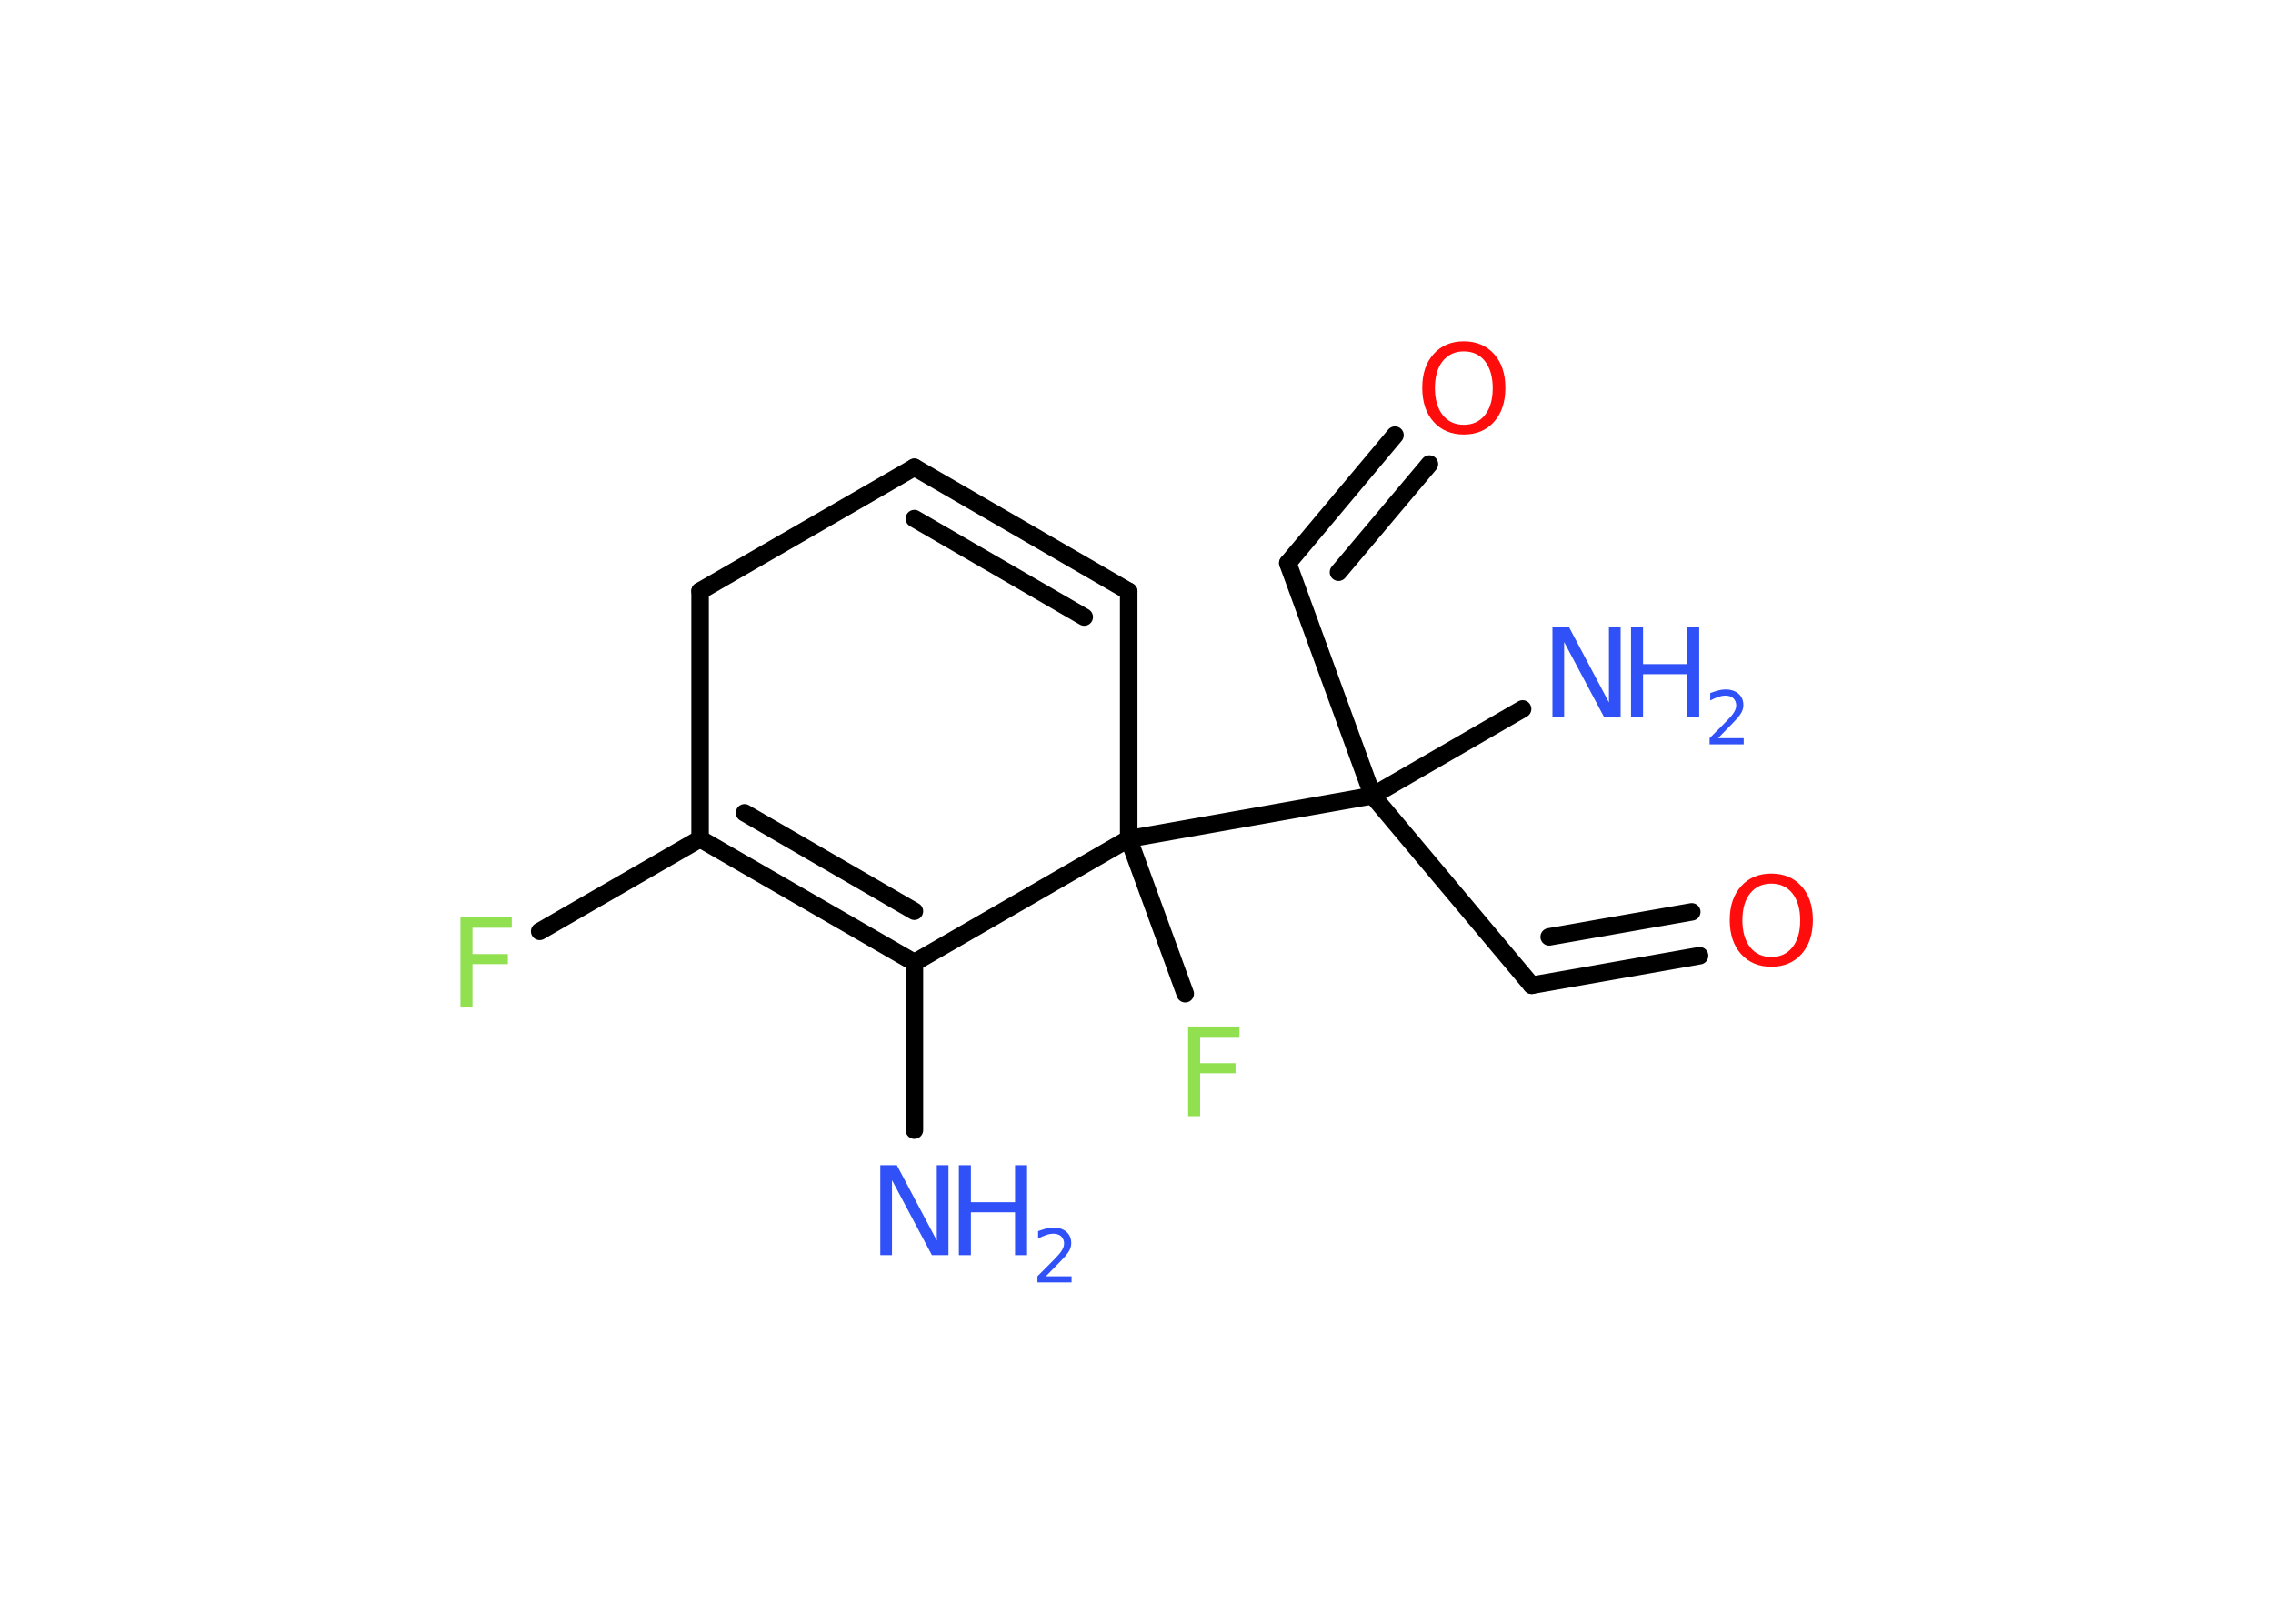 <?xml version='1.0' encoding='UTF-8'?>
<!DOCTYPE svg PUBLIC "-//W3C//DTD SVG 1.1//EN" "http://www.w3.org/Graphics/SVG/1.1/DTD/svg11.dtd">
<svg version='1.2' xmlns='http://www.w3.org/2000/svg' xmlns:xlink='http://www.w3.org/1999/xlink' width='70.0mm' height='50.0mm' viewBox='0 0 70.0 50.0'>
  <desc>Generated by the Chemistry Development Kit (http://github.com/cdk)</desc>
  <g stroke-linecap='round' stroke-linejoin='round' stroke='#000000' stroke-width='.54' fill='#3050F8'>
    <rect x='.0' y='.0' width='70.0' height='50.0' fill='#FFFFFF' stroke='none'/>
    <g id='mol1' class='mol'>
      <line id='mol1bnd1' class='bond' x1='28.16' y1='34.8' x2='28.16' y2='29.64'/>
      <g id='mol1bnd2' class='bond'>
        <line x1='21.56' y1='25.83' x2='28.16' y2='29.64'/>
        <line x1='22.93' y1='25.03' x2='28.16' y2='28.06'/>
      </g>
      <line id='mol1bnd3' class='bond' x1='21.56' y1='25.83' x2='16.62' y2='28.68'/>
      <line id='mol1bnd4' class='bond' x1='21.56' y1='25.83' x2='21.56' y2='18.2'/>
      <line id='mol1bnd5' class='bond' x1='21.56' y1='18.2' x2='28.16' y2='14.39'/>
      <g id='mol1bnd6' class='bond'>
        <line x1='34.76' y1='18.21' x2='28.16' y2='14.39'/>
        <line x1='33.39' y1='19.0' x2='28.16' y2='15.97'/>
      </g>
      <line id='mol1bnd7' class='bond' x1='34.76' y1='18.21' x2='34.76' y2='25.83'/>
      <line id='mol1bnd8' class='bond' x1='28.16' y1='29.64' x2='34.76' y2='25.83'/>
      <line id='mol1bnd9' class='bond' x1='34.76' y1='25.83' x2='36.5' y2='30.6'/>
      <line id='mol1bnd10' class='bond' x1='34.76' y1='25.83' x2='42.27' y2='24.5'/>
      <line id='mol1bnd11' class='bond' x1='42.27' y1='24.5' x2='46.89' y2='21.83'/>
      <line id='mol1bnd12' class='bond' x1='42.27' y1='24.5' x2='47.17' y2='30.34'/>
      <g id='mol1bnd13' class='bond'>
        <line x1='47.17' y1='30.34' x2='52.34' y2='29.43'/>
        <line x1='47.71' y1='28.85' x2='52.1' y2='28.08'/>
      </g>
      <line id='mol1bnd14' class='bond' x1='42.27' y1='24.5' x2='39.66' y2='17.34'/>
      <g id='mol1bnd15' class='bond'>
        <line x1='39.66' y1='17.34' x2='42.96' y2='13.4'/>
        <line x1='41.22' y1='17.62' x2='44.02' y2='14.29'/>
      </g>
      <g id='mol1atm1' class='atom'>
        <path d='M27.12 35.88h.5l1.23 2.32v-2.32h.36v2.77h-.51l-1.23 -2.31v2.31h-.36v-2.77z' stroke='none'/>
        <path d='M29.53 35.88h.37v1.14h1.36v-1.14h.37v2.77h-.37v-1.32h-1.36v1.32h-.37v-2.77z' stroke='none'/>
        <path d='M32.22 39.3h.78v.19h-1.05v-.19q.13 -.13 .35 -.35q.22 -.22 .28 -.29q.11 -.12 .15 -.21q.04 -.08 .04 -.16q.0 -.13 -.09 -.22q-.09 -.08 -.24 -.08q-.11 .0 -.22 .04q-.12 .04 -.25 .11v-.23q.14 -.05 .25 -.08q.12 -.03 .21 -.03q.26 .0 .41 .13q.15 .13 .15 .35q.0 .1 -.04 .19q-.04 .09 -.14 .21q-.03 .03 -.18 .19q-.15 .15 -.42 .43z' stroke='none'/>
      </g>
      <path id='mol1atm4' class='atom' d='M14.17 28.25h1.59v.32h-1.21v.81h1.09v.31h-1.09v1.32h-.37v-2.77z' stroke='none' fill='#90E050'/>
      <path id='mol1atm9' class='atom' d='M36.58 31.61h1.59v.32h-1.21v.81h1.09v.31h-1.09v1.32h-.37v-2.77z' stroke='none' fill='#90E050'/>
      <g id='mol1atm11' class='atom'>
        <path d='M47.82 19.31h.5l1.23 2.32v-2.32h.36v2.77h-.51l-1.23 -2.31v2.31h-.36v-2.77z' stroke='none'/>
        <path d='M50.23 19.31h.37v1.14h1.36v-1.14h.37v2.77h-.37v-1.32h-1.36v1.32h-.37v-2.77z' stroke='none'/>
        <path d='M52.92 22.73h.78v.19h-1.05v-.19q.13 -.13 .35 -.35q.22 -.22 .28 -.29q.11 -.12 .15 -.21q.04 -.08 .04 -.16q.0 -.13 -.09 -.22q-.09 -.08 -.24 -.08q-.11 .0 -.22 .04q-.12 .04 -.25 .11v-.23q.14 -.05 .25 -.08q.12 -.03 .21 -.03q.26 .0 .41 .13q.15 .13 .15 .35q.0 .1 -.04 .19q-.04 .09 -.14 .21q-.03 .03 -.18 .19q-.15 .15 -.42 .43z' stroke='none'/>
      </g>
      <path id='mol1atm13' class='atom' d='M54.55 27.21q-.41 .0 -.65 .3q-.24 .3 -.24 .83q.0 .52 .24 .83q.24 .3 .65 .3q.41 .0 .65 -.3q.24 -.3 .24 -.83q.0 -.52 -.24 -.83q-.24 -.3 -.65 -.3zM54.55 26.9q.58 .0 .93 .39q.35 .39 .35 1.04q.0 .66 -.35 1.05q-.35 .39 -.93 .39q-.58 .0 -.93 -.39q-.35 -.39 -.35 -1.05q.0 -.65 .35 -1.04q.35 -.39 .93 -.39z' stroke='none' fill='#FF0D0D'/>
      <path id='mol1atm15' class='atom' d='M45.08 10.82q-.41 .0 -.65 .3q-.24 .3 -.24 .83q.0 .52 .24 .83q.24 .3 .65 .3q.41 .0 .65 -.3q.24 -.3 .24 -.83q.0 -.52 -.24 -.83q-.24 -.3 -.65 -.3zM45.08 10.51q.58 .0 .93 .39q.35 .39 .35 1.04q.0 .66 -.35 1.05q-.35 .39 -.93 .39q-.58 .0 -.93 -.39q-.35 -.39 -.35 -1.05q.0 -.65 .35 -1.04q.35 -.39 .93 -.39z' stroke='none' fill='#FF0D0D'/>
    </g>
  </g>
</svg>
